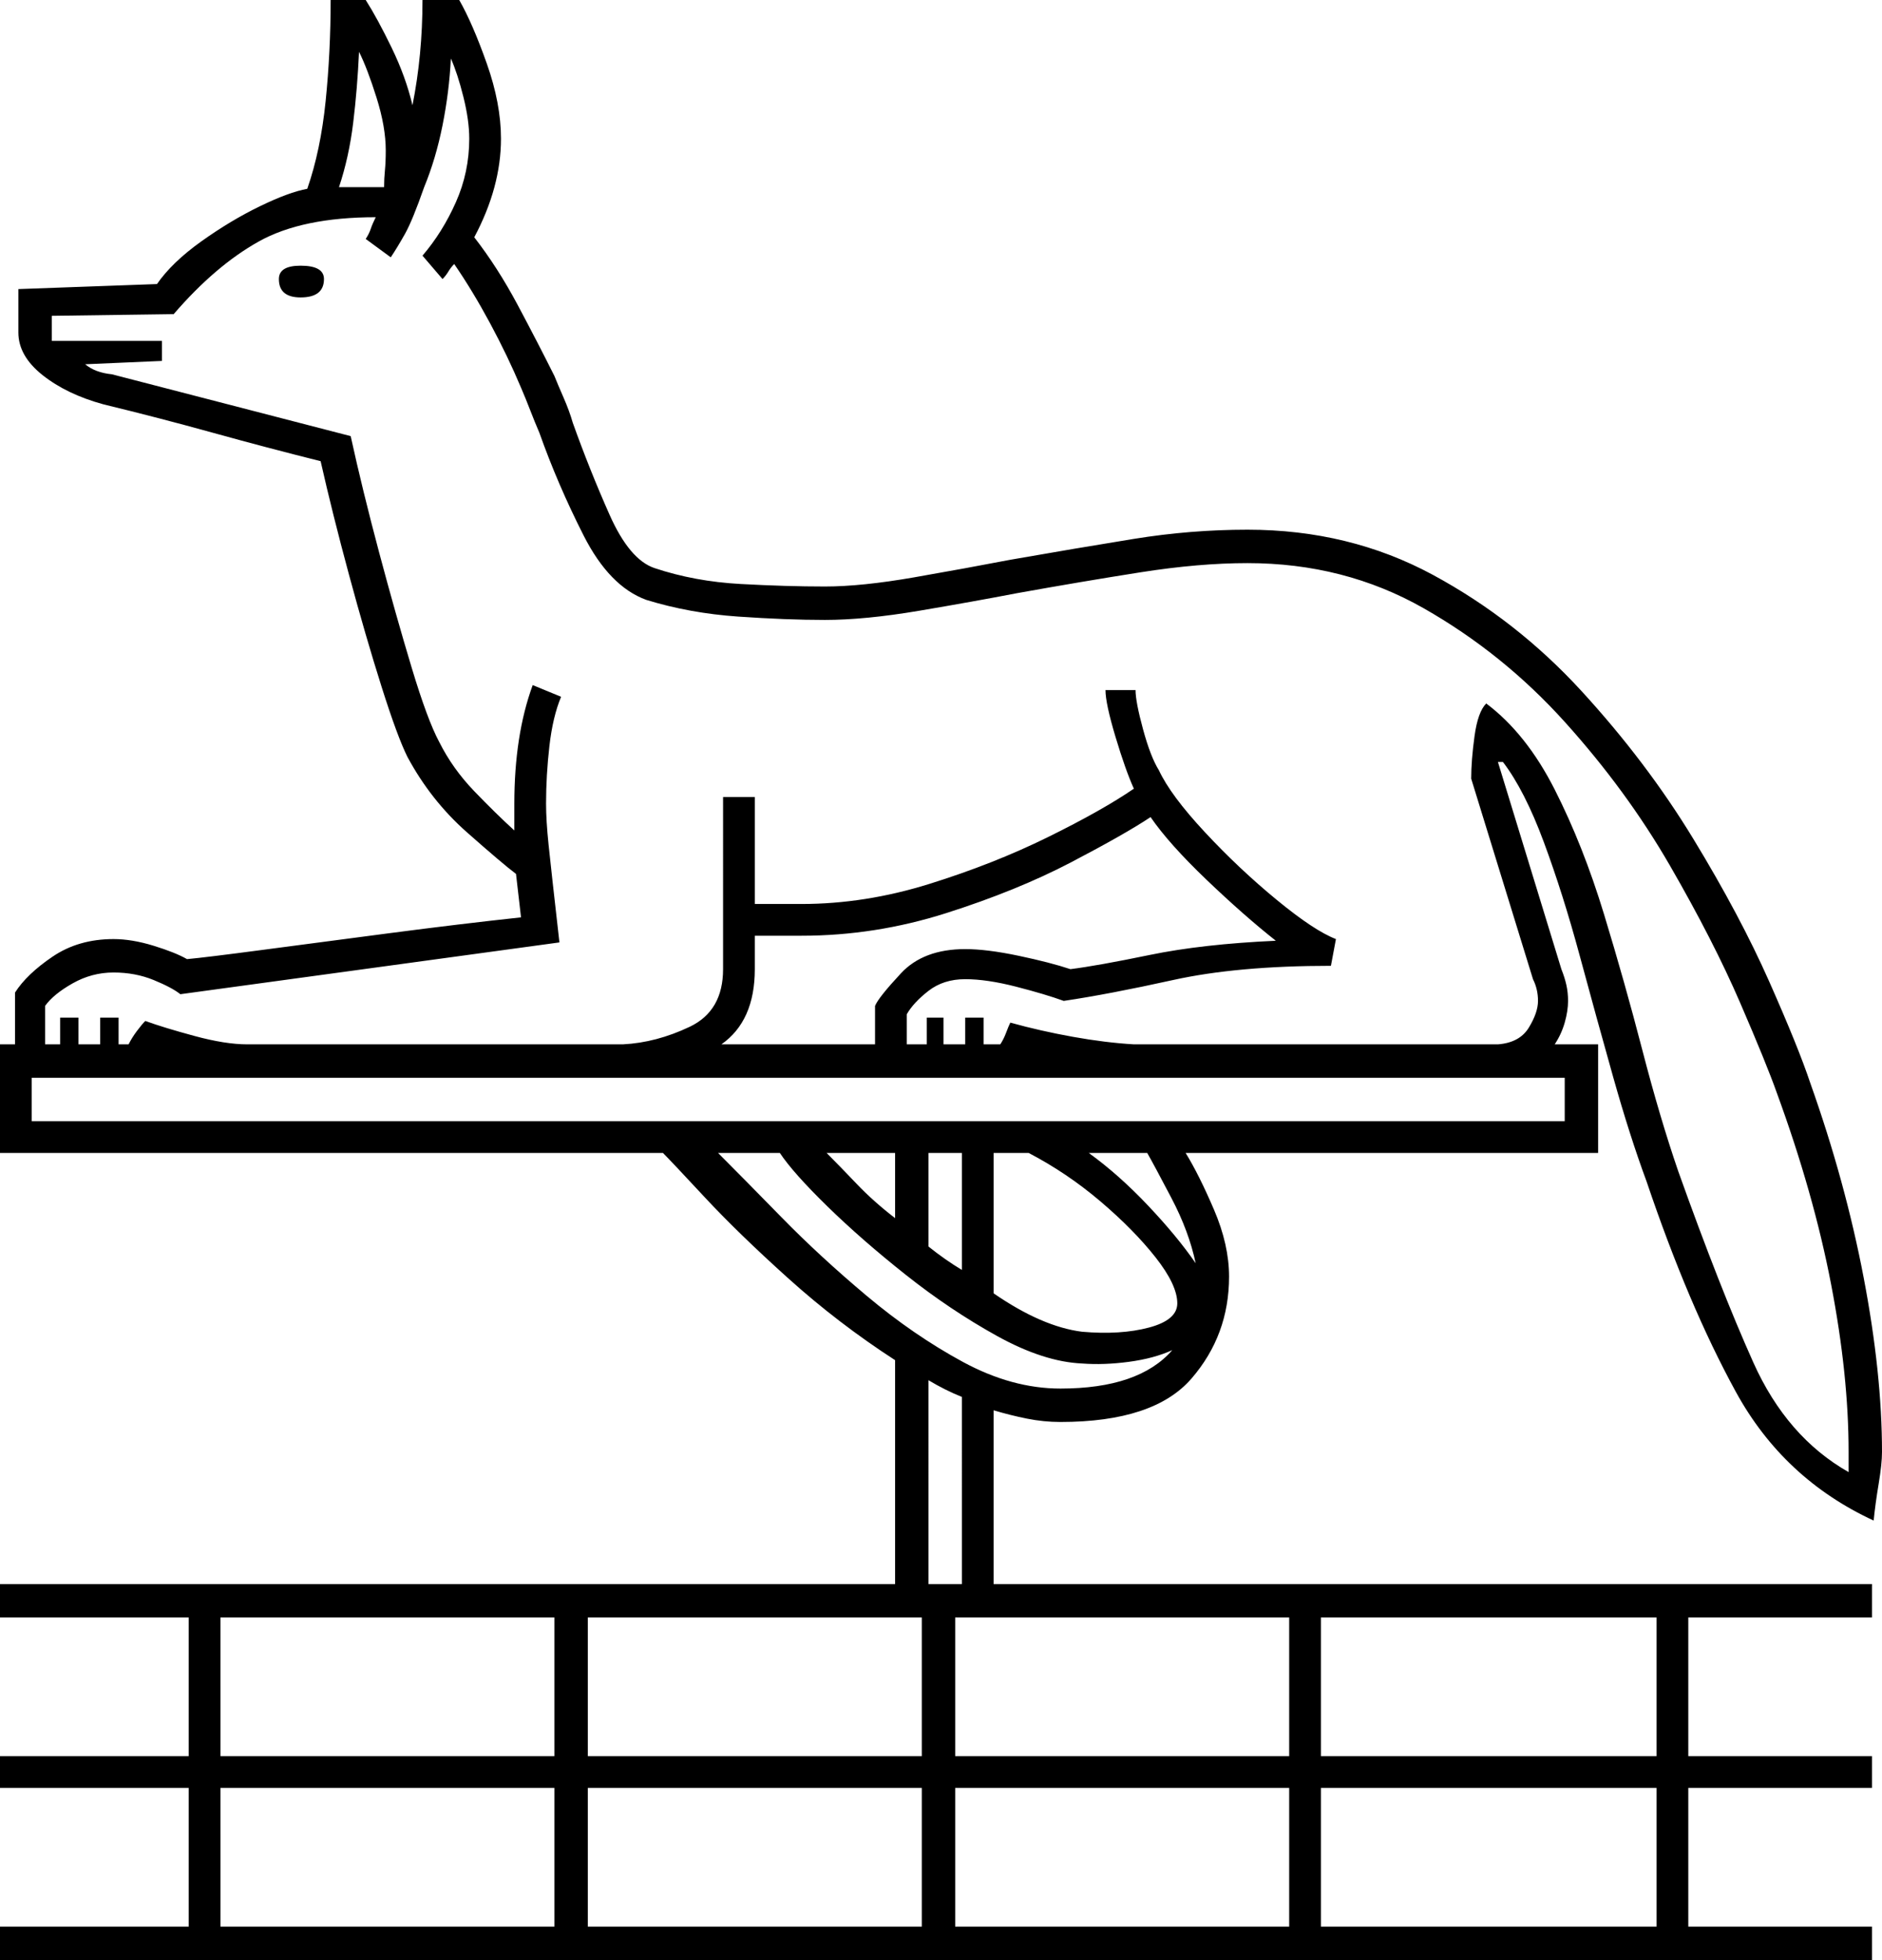 <svg xmlns="http://www.w3.org/2000/svg" viewBox="-10 0 1127 1173"><path d="M-10 1173v-20h113v-83H-10v-19h113v-83H-10v-20h536V814q-34-22-64-49t-50-48.5Q392 695 387 690H-10v-65h9v-31q7-11 22.5-21.5T58 562q11 0 24 4t20 8q11-1 45-5.5t76-10q42-5.5 79-9.5l-3-26q-8-6-29.5-25T234 453q-6-12-15.5-42T199 344q-10-37-17-68-32-8-64.5-17T52 242q-22-6-36.5-17.5T1 199v-26l83-3q9-13 26.5-25.5t35-21Q163 115 174 113q8-23 11-52.5T188 0h21q7 11 15.5 28.5T237 63q6-30 6-63h22q8 14 16.5 38t8.5 45q0 29-16 59 14 18 26 40.5t22 42.5q2 5 5.5 13t5.5 15q10 28 22 55t27 32q24 8 51.5 9.5T484 351q22 0 53.5-5.5T595 335q40-7 74-12.5t68-5.5q61 0 111 27t89 69.5q39 42.5 67 88.5t45.5 85.5Q1067 627 1074 648q21 59 32 116.5t11 104.5q0 7-2 19t-3 22q-54-25-82.5-77T976 707q-10-27-20-62.5T936 572q-10-37-21.5-68T890 456h-3l38 124q2 5 3 9.5t1 9.5q0 6-2 13t-6 13h26v65H700q8 13 17 34t9 40q0 35-22.5 61T625 851q-10 0-20-2t-20-5v104h526v20h-110v83h110v19h-110v83h110v20zM193 112h27q0-5 .5-10t.5-12q0-14-5.5-31.5T205 31q-1 22-3.5 42.5T193 112zm904 769v-12q0-46-10.5-100.5T1054 654q-6-17-22-54t-42-82q-26-45-63-86t-84.5-68Q795 337 737 337q-29 0-64 5.5T599 355q-26 5-58.5 10.5T484 371q-23 0-52-2t-55-10q-22-8-37.5-38.5T313 259q-3-7-5.5-13.5T302 232q-8-19-18.5-38.5T262 158q-2 2-3.5 4.5T255 167l-12-14q12-14 20-32t8-38q0-11-3.5-25T260 35q-1 20-5 40t-11 37q-7 20-11.5 28t-8.5 14l-15-11q2-3 3-6t3-7q-44 0-70 14.5T94 188l-73 1v15h66v12l-46 2q6 5 16 6l143 37q7 32 17 69.5t19.5 69Q246 431 253 444q8 16 21 29.5t24 23.5v-16q0-41 11-71l17 7q-5 12-7 29.5t-2 34.5q0 10 1.5 24.5T325 564L98 595q-5-4-16-8.5T58 582q-13 0-24.5 6.5T17 602v23h9v-16h11v16h13v-16h11v16h6q2-4 5-8t5-6q11 4 29.5 9t31.5 5h225q20-1 40-10.5t20-34.5V477h19v64h28q38 0 76.5-12t71-28q32.5-16 51.5-29-5-11-11-31t-6-28h18q0 7 4.5 23.5T684 461q7 15 27.5 37t43 40.5Q777 557 790 562l-3 16q-56 0-94.5 8.5T627 599q-11-4-28.5-8.5T568 586q-13 0-22 7t-13 14v18h12v-16h10v16h13v-16h11v16h10q2-3 3.5-7t2.5-6q18 5 37.5 8.5T669 625h218q13-1 18.5-10t5.5-16q0-7-3-13l-37-120q0-11 2-25.5t7-19.5q24 18 41 51.5t29.5 74.5q12.5 41 23 81.5T995 701q25 70 45 114.5t57 65.5zM170 178q-13 0-13-11 0-8 13-8 14 0 14 8 0 11-14 11zm252 447h92v-23q2-5 15.5-19.5T568 568q13 0 32 4t31 8q16-2 47.5-8.5T754 563q-19-15-41.5-36.5T679 489q-15 10-47.5 27t-75 30.5Q514 560 470 560h-28v20q0 31-20 45zM9 671h918v-26H9zm616 160q47 0 67-23-11 5-26 7t-28 1q-23-1-51-16.5T532.5 763q-26.5-21-47-41T457 690h-37q15 15 38 38.5t51 47q28 23.5 57.5 39.5t58.5 16zm81-75q-4-19-14.5-39T677 690h-35q18 13 35.5 31.5T706 756zm-68 41q23 2 40-2.5t17-14.5q0-11-13-27.5T649 719q-20-17-43-29h-21v84q29 20 53 23zm-72-37v-70h-20v56q10 8 20 14zm-40-31v-39h-41q8 8 18 18.5t23 20.5zm20 219h20V836q-5-2-10-4.5t-10-5.5zm16 103h200v-83H562zm219 0h201v-83H781zm-439 0h200v-83H342zm-220 0h200v-83H122zm440 102h200v-83H562zm-220 0h200v-83H342zm-220 0h200v-83H122zm659 0h201v-83H781z" fill="currentColor"/></svg>